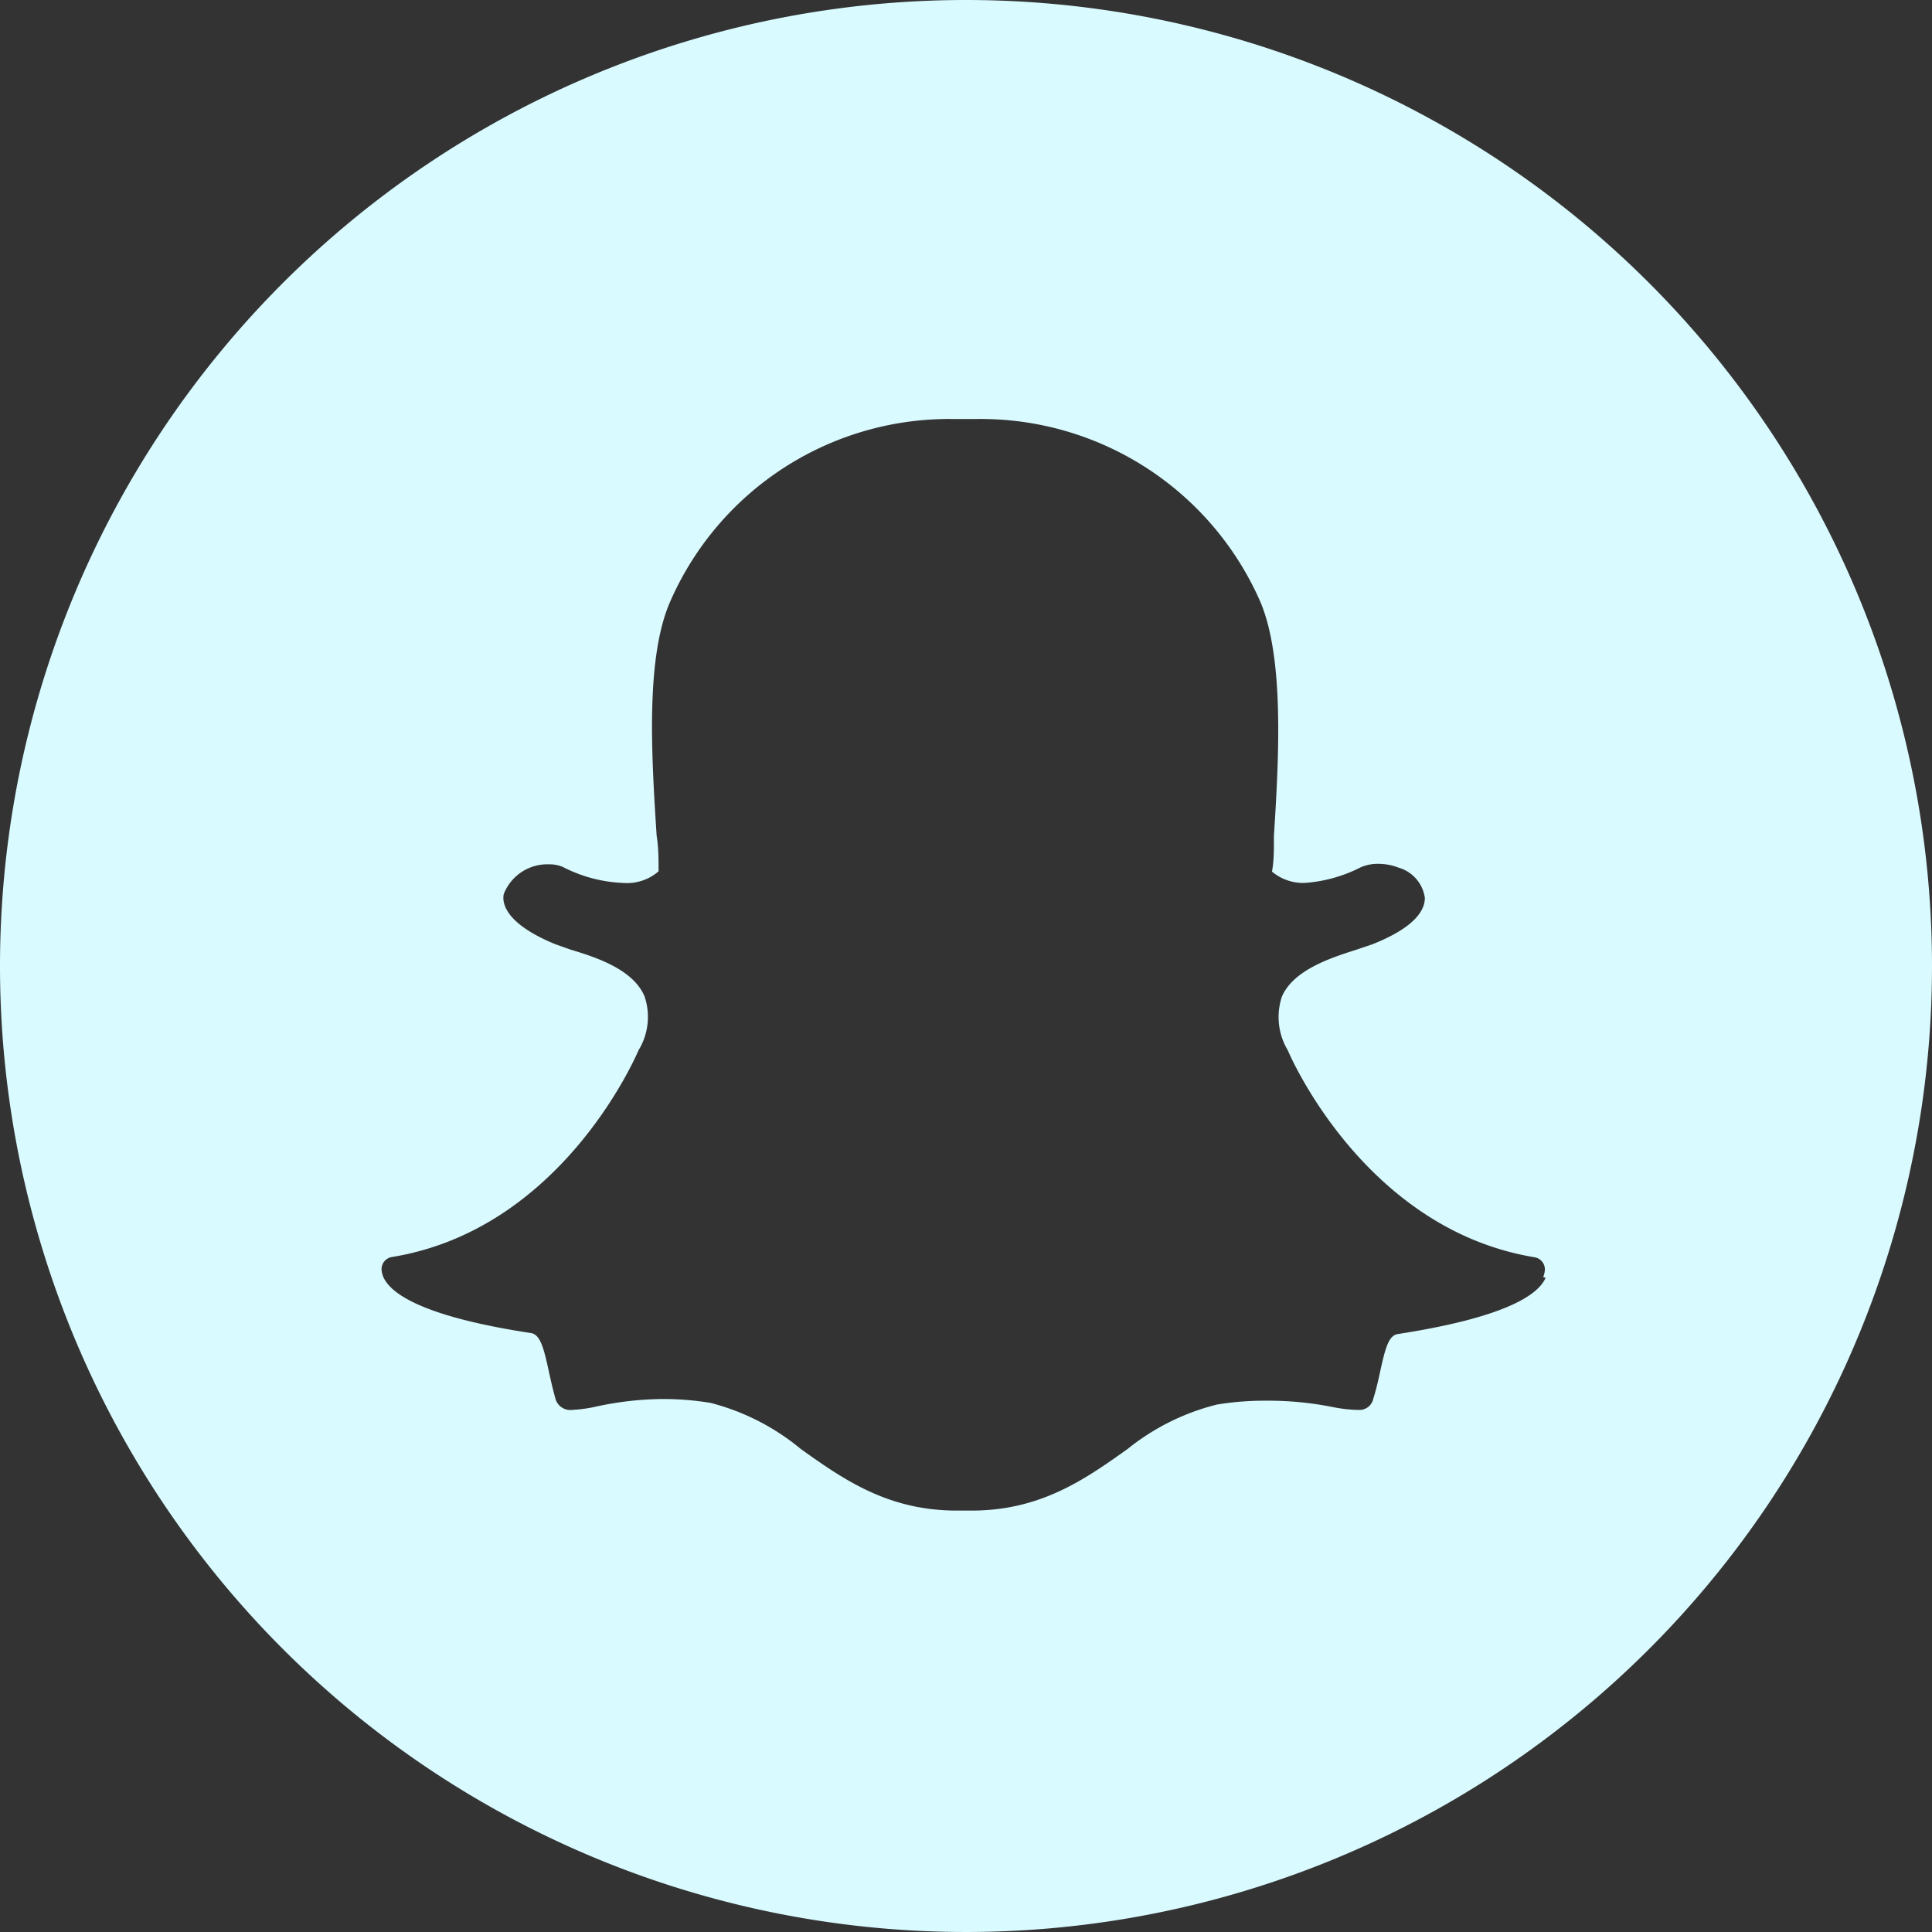 <svg id="Layer_1" data-name="Layer 1" xmlns="http://www.w3.org/2000/svg" viewBox="0 0 80 80"><rect x="0" y="0" width="80" height="80" fill="#333333" stroke="none"/><defs><style>.cls-1{fill:#d9faff;}</style></defs><title>Snapchat-Light</title><path class="cls-1" d="M40,0A40,40,0,1,0,80,40,40,40,0,0,0,40,0ZM64,52.91c-.29.68-1.59,1.63-6.12,2.33-.37.06-.51.54-.73,1.55-.08.37-.16.73-.28,1.11a.59.59,0,0,1-.64.48h-.06a5.93,5.93,0,0,1-1-.12A13.59,13.59,0,0,0,52.39,58a12,12,0,0,0-2,.16A9.59,9.59,0,0,0,46.69,60c-1.77,1.26-3.6,2.55-6.46,2.55h-.61c-2.86,0-4.69-1.29-6.46-2.55a9.59,9.59,0,0,0-3.74-1.91,12.16,12.16,0,0,0-2-.16,13.43,13.43,0,0,0-2.72.31,5.72,5.72,0,0,1-1,.14.64.64,0,0,1-.71-.5c-.11-.39-.19-.76-.27-1.12-.2-.93-.35-1.5-.73-1.56-4.53-.69-5.83-1.65-6.12-2.33a1,1,0,0,1-.07-.29.51.51,0,0,1,.43-.53c7-1.14,10.08-8.26,10.21-8.56v0a2.65,2.65,0,0,0,.25-2.23c-.47-1.12-2-1.62-3.07-1.94L23,39.1c-2-.82-2.23-1.65-2.14-2.08a1.94,1.94,0,0,1,1.89-1.23,1.4,1.4,0,0,1,.56.11,5.93,5.93,0,0,0,2.48.66,2,2,0,0,0,1.48-.48c0-.47,0-1-.08-1.47-.21-3.29-.47-7.38.57-9.72a12.61,12.61,0,0,1,11.7-7.54h1a12.64,12.64,0,0,1,11.72,7.55c1,2.34.78,6.43.57,9.72v.14c0,.46,0,.91-.08,1.33a2,2,0,0,0,1.35.47h0a6,6,0,0,0,2.33-.65,1.76,1.76,0,0,1,.73-.14,2.32,2.32,0,0,1,.84.16h0A1.52,1.52,0,0,1,59,37.18c0,.48-.36,1.2-2.17,1.92l-.68.23c-1,.32-2.59.82-3.07,1.94a2.68,2.68,0,0,0,.25,2.23l0,0c.12.3,3.24,7.41,10.21,8.56a.51.51,0,0,1,.43.53,1,1,0,0,1-.07.29Zm0,0"/></svg>